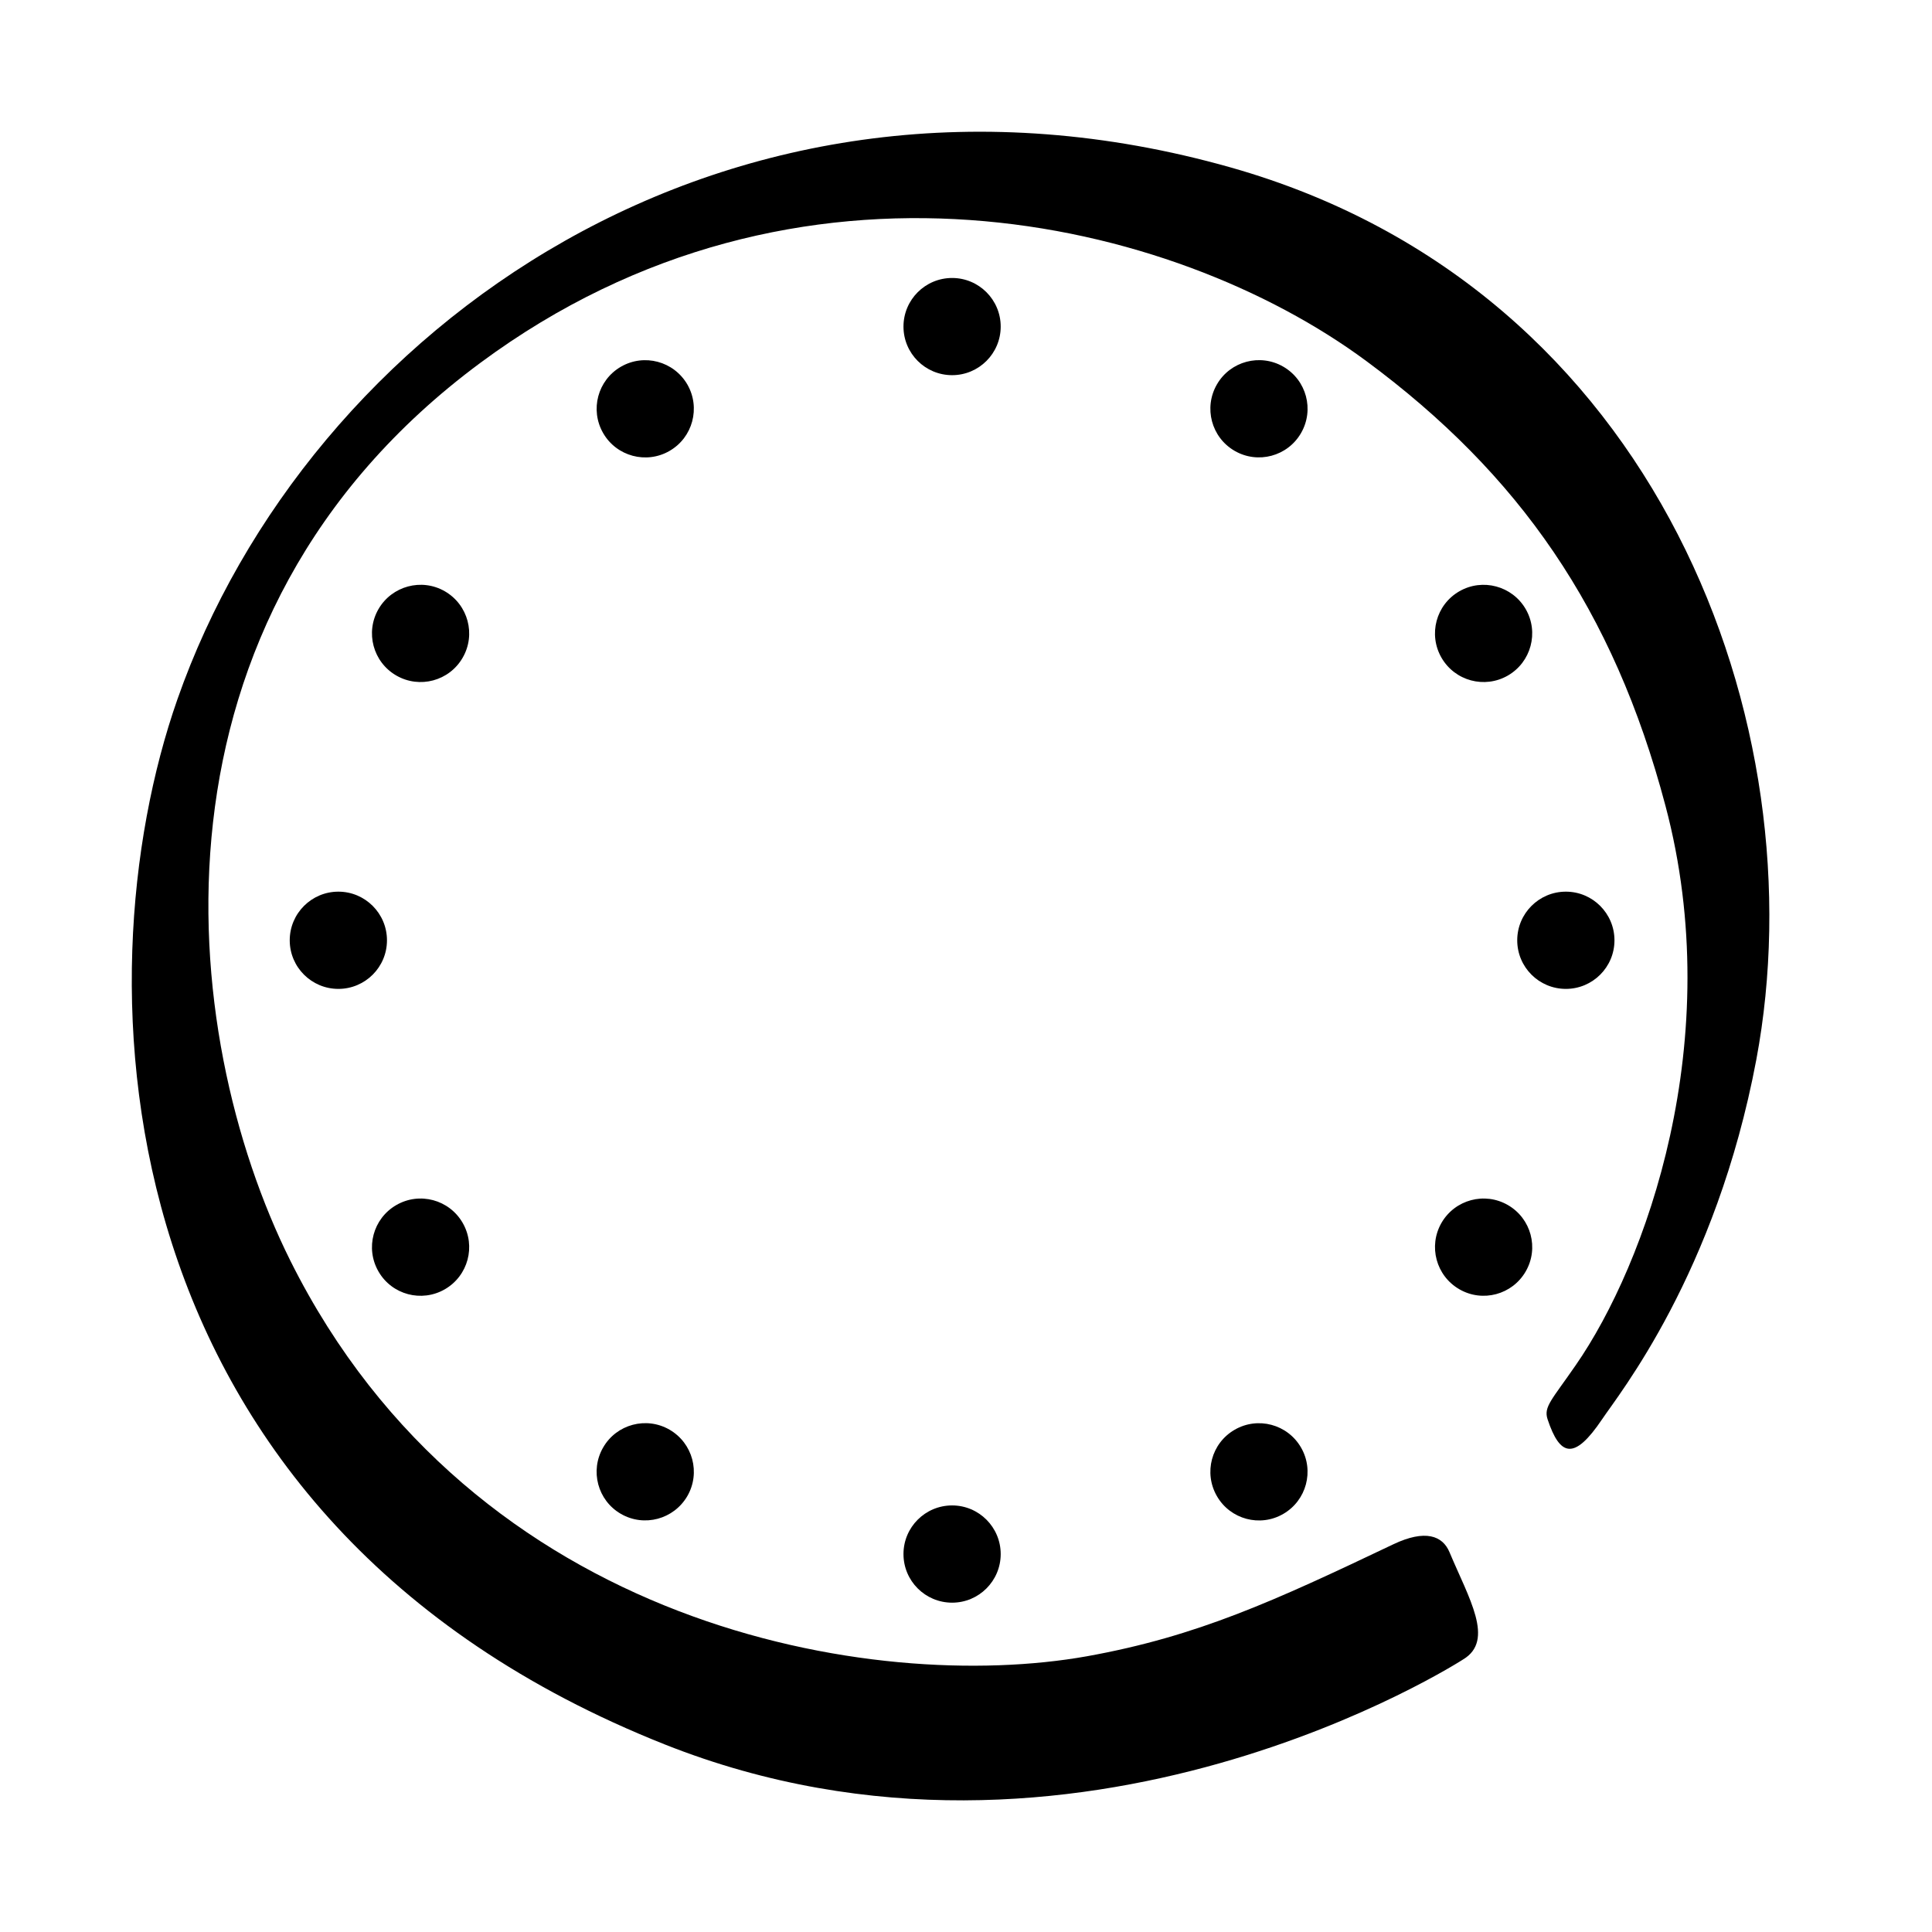<?xml version="1.0" encoding="UTF-8" standalone="no"?>
<svg xmlns:dc="http://purl.org/dc/elements/1.1/" xmlns:cc="http://creativecommons.org/ns#" xmlns:rdf="http://www.w3.org/1999/02/22-rdf-syntax-ns#" xmlns:svg="http://www.w3.org/2000/svg" xmlns="http://www.w3.org/2000/svg" version="1.1" viewBox="0 0 176 176">
  
  
  <g transform="matrix(1.212,0,0,1.212,-94.847,5.932)">
    <g transform="matrix(1.25,0,0,-1.25,188.236,119.829)">
      <path d="m 0,0 c 0,0 -23.15,-14.981 -48.017,-5.112 -33.978,13.497 -35.254,45.843 -29.301,62.834 7.83,22.355 33.2,40.518 63.333,31.989 C 11.823,82.402 21.372,56.057 17.624,36.059 15.196,23.166 9.325,15.904 8.348,14.433 6.678,11.956 5.821,12.188 5.071,14.442 c -0.244,0.749 0.256,1.16 1.694,3.247 4.201,6.052 9.135,19.562 5.394,33.647 C 9.036,63.136 3.368,71.267 -5.82,78.064 -17.475,86.69 -40.004,92.1 -59.098,77.962 -79.887,62.567 -77.369,37.701 -70.52,23.963 -59.468,1.833 -35.405,-2.089 -22.632,0.186 -15.976,1.384 -11.351,3.517 -4.197,6.923 -2.283,7.83 -1.239,7.439 -0.825,6.446 0.335,3.674 1.909,1.147 0,0"/>
    </g>
    <g transform="matrix(1.25,0,0,-1.25,153.472,19.653)">
      <path d="m 0,0 c 0,-1.613 -1.31,-2.921 -2.921,-2.921 -1.616,0 -2.925,1.308 -2.925,2.921 0,1.614 1.309,2.923 2.925,2.923 C -1.31,2.923 0,1.614 0,0"/>
    </g>
    <g transform="matrix(1.25,0,0,-1.25,153.472,111.913)">
      <path d="m 0,0 c 0,-1.615 -1.31,-2.923 -2.921,-2.923 -1.616,0 -2.925,1.308 -2.925,2.923 0,1.615 1.309,2.924 2.925,2.924 C -1.31,2.924 0,1.615 0,0"/>
    </g>
    <g transform="matrix(1.25,0,0,-1.25,103.69,62.125)">
      <path d="M 0,0 C 1.611,0 2.922,-1.311 2.922,-2.925 2.922,-4.54 1.611,-5.847 0,-5.847 c -1.614,0 -2.925,1.307 -2.925,2.922 C -2.925,-1.311 -1.614,0 0,0"/>
    </g>
    <g transform="matrix(1.25,0,0,-1.25,195.952,62.125)">
      <path d="M 0,0 C 1.611,0 2.922,-1.311 2.922,-2.925 2.922,-4.54 1.611,-5.847 0,-5.847 c -1.616,0 -2.925,1.307 -2.925,2.922 C -2.925,-1.311 -1.616,0 0,0"/>
    </g>
    <g transform="matrix(1.25,0,0,-1.25,129.92,24.005)">
      <path d="M 0,0 C 0.804,-1.4 0.327,-3.187 -1.072,-3.994 -2.469,-4.802 -4.259,-4.32 -5.062,-2.924 -5.87,-1.523 -5.39,0.263 -3.994,1.069 -2.598,1.876 -0.812,1.399 0,0"/>
    </g>
    <g transform="matrix(1.25,0,0,-1.25,176.045,103.905)">
      <path d="m 0,0 c 0.81,-1.397 0.327,-3.187 -1.068,-3.993 -1.397,-0.81 -3.186,-0.328 -3.99,1.07 -0.807,1.399 -0.333,3.185 1.069,3.992 C -2.594,1.877 -0.807,1.398 0,0"/>
    </g>
    <g transform="matrix(1.25,0,0,-1.25,108.042,85.683)">
      <path d="M 0,0 C 1.395,0.811 3.186,0.329 3.991,-1.068 4.801,-2.469 4.319,-4.253 2.923,-5.061 1.523,-5.87 -0.267,-5.392 -1.07,-3.993 -1.878,-2.595 -1.397,-0.807 0,0"/>
    </g>
    <g transform="matrix(1.25,0,0,-1.25,187.941,39.551)">
      <path d="M 0,0 C 1.396,0.806 3.186,0.326 3.993,-1.068 4.802,-2.47 4.316,-4.256 2.925,-5.062 1.524,-5.871 -0.261,-5.392 -1.07,-3.993 -1.876,-2.596 -1.4,-0.808 0,0"/>
    </g>
    <g transform="matrix(1.25,0,0,-1.25,111.696,39.551)">
      <path d="M 0,0 C 1.396,-0.808 1.878,-2.596 1.068,-3.993 0.263,-5.392 -1.524,-5.871 -2.923,-5.062 -4.32,-4.256 -4.801,-2.468 -3.993,-1.068 -3.186,0.326 -1.396,0.808 0,0"/>
    </g>
    <g transform="matrix(1.25,0,0,-1.25,191.597,85.683)">
      <path d="m 0,0 c 1.396,-0.807 1.877,-2.593 1.068,-3.991 -0.807,-1.397 -2.592,-1.879 -3.989,-1.07 -1.4,0.808 -1.88,2.592 -1.074,3.993 C -3.186,0.329 -1.4,0.811 0,0"/>
    </g>
    <g transform="matrix(1.25,0,0,-1.25,123.591,103.902)">
      <path d="M 0,0 C 0.804,1.398 2.594,1.877 3.99,1.071 5.39,0.262 5.87,-1.524 5.062,-2.923 4.25,-4.319 2.465,-4.801 1.068,-3.993 -0.331,-3.187 -0.808,-1.397 0,0"/>
    </g>
    <g transform="matrix(1.25,0,0,-1.25,169.723,24)">
      <path d="M 0,0 C 0.804,1.396 2.593,1.874 3.989,1.069 5.39,0.261 5.867,-1.527 5.058,-2.926 4.251,-4.324 2.464,-4.802 1.068,-3.996 -0.333,-3.188 -0.808,-1.4 0,0"/>
    </g>
  </g>
</svg>
